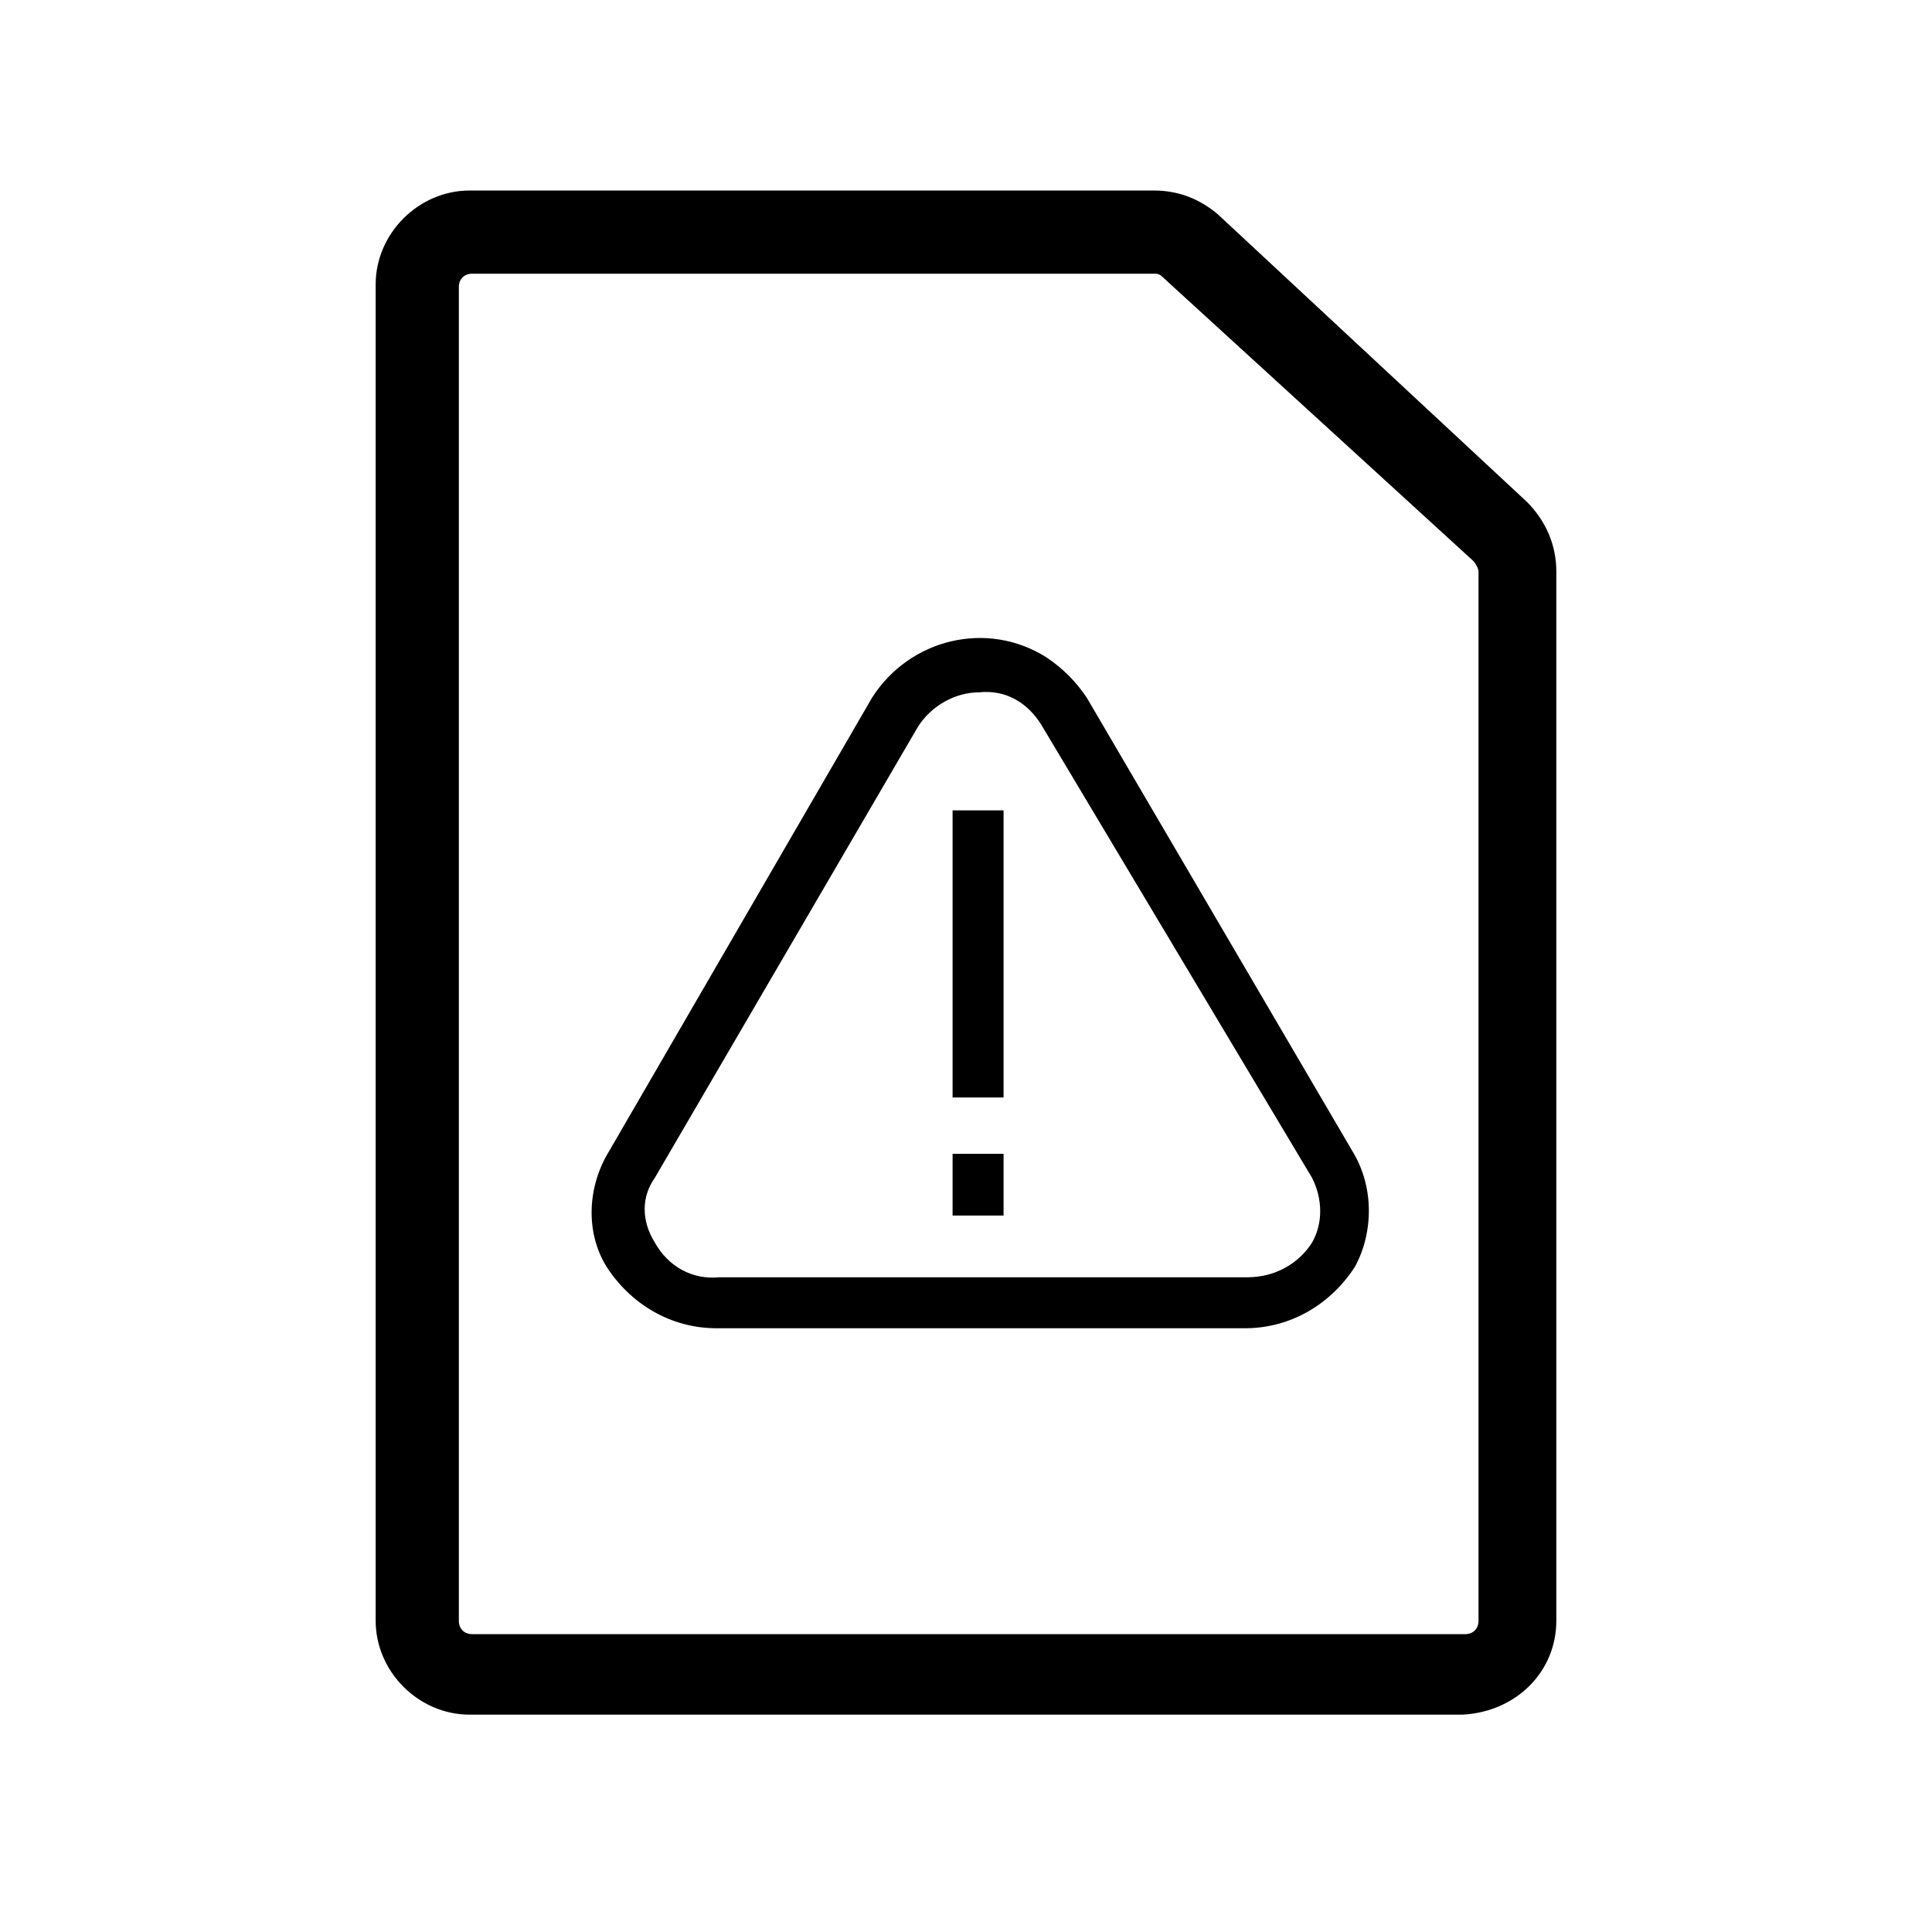 <?xml version="1.0" encoding="utf-8"?>
<svg xmlns="http://www.w3.org/2000/svg" viewBox="0 0 72 72">
	<path d="M54.5,63.9h-37c-1.9,0-3.5-1.6-3.5-3.5V10.6c0-1.9,1.6-3.5,3.5-3.5H43c0.9,0,1.7,0.3,2.4,0.9l11.5,10.7
		c0.7,0.7,1.1,1.6,1.1,2.6v39.1C58,62.3,56.5,63.8,54.5,63.9z M17.6,10.2c-0.3,0-0.5,0.2-0.5,0.5v49.7c0,0.3,0.2,0.5,0.5,0.5l0,0h37
		c0.3,0,0.5-0.2,0.5-0.5l0,0V21.3c0-0.1-0.1-0.3-0.2-0.4L43.3,10.3c-0.1-0.1-0.2-0.1-0.3-0.1H17.6z"/>
    <path d="M46.4,49.5H26.7c-1.7,0-3.2-0.9-4.1-2.3c-0.8-1.3-0.7-3,0.1-4.3L32.5,26c1.4-2.2,4.3-2.9,6.5-1.5c0.6,0.4,1.1,0.9,1.5,1.5
	    l9.9,16.9c0.8,1.3,0.8,3,0.1,4.3C49.6,48.6,48.1,49.5,46.4,49.5z M36.5,25.8c-0.9,0-1.8,0.5-2.3,1.3l-9.8,16.8l0,0
	    c-0.5,0.7-0.5,1.6,0,2.4c0.5,0.9,1.4,1.4,2.4,1.3h19.7c1,0,1.9-0.5,2.4-1.3c0.4-0.7,0.4-1.6,0-2.4L38.8,27
	    C38.3,26.2,37.5,25.7,36.5,25.8z"/>
    <rect x="35.5" y="30.2" width="1.9" height="10.7"/>
    <rect x="35.5" y="43" width="1.9" height="2.3"/>
</svg>

